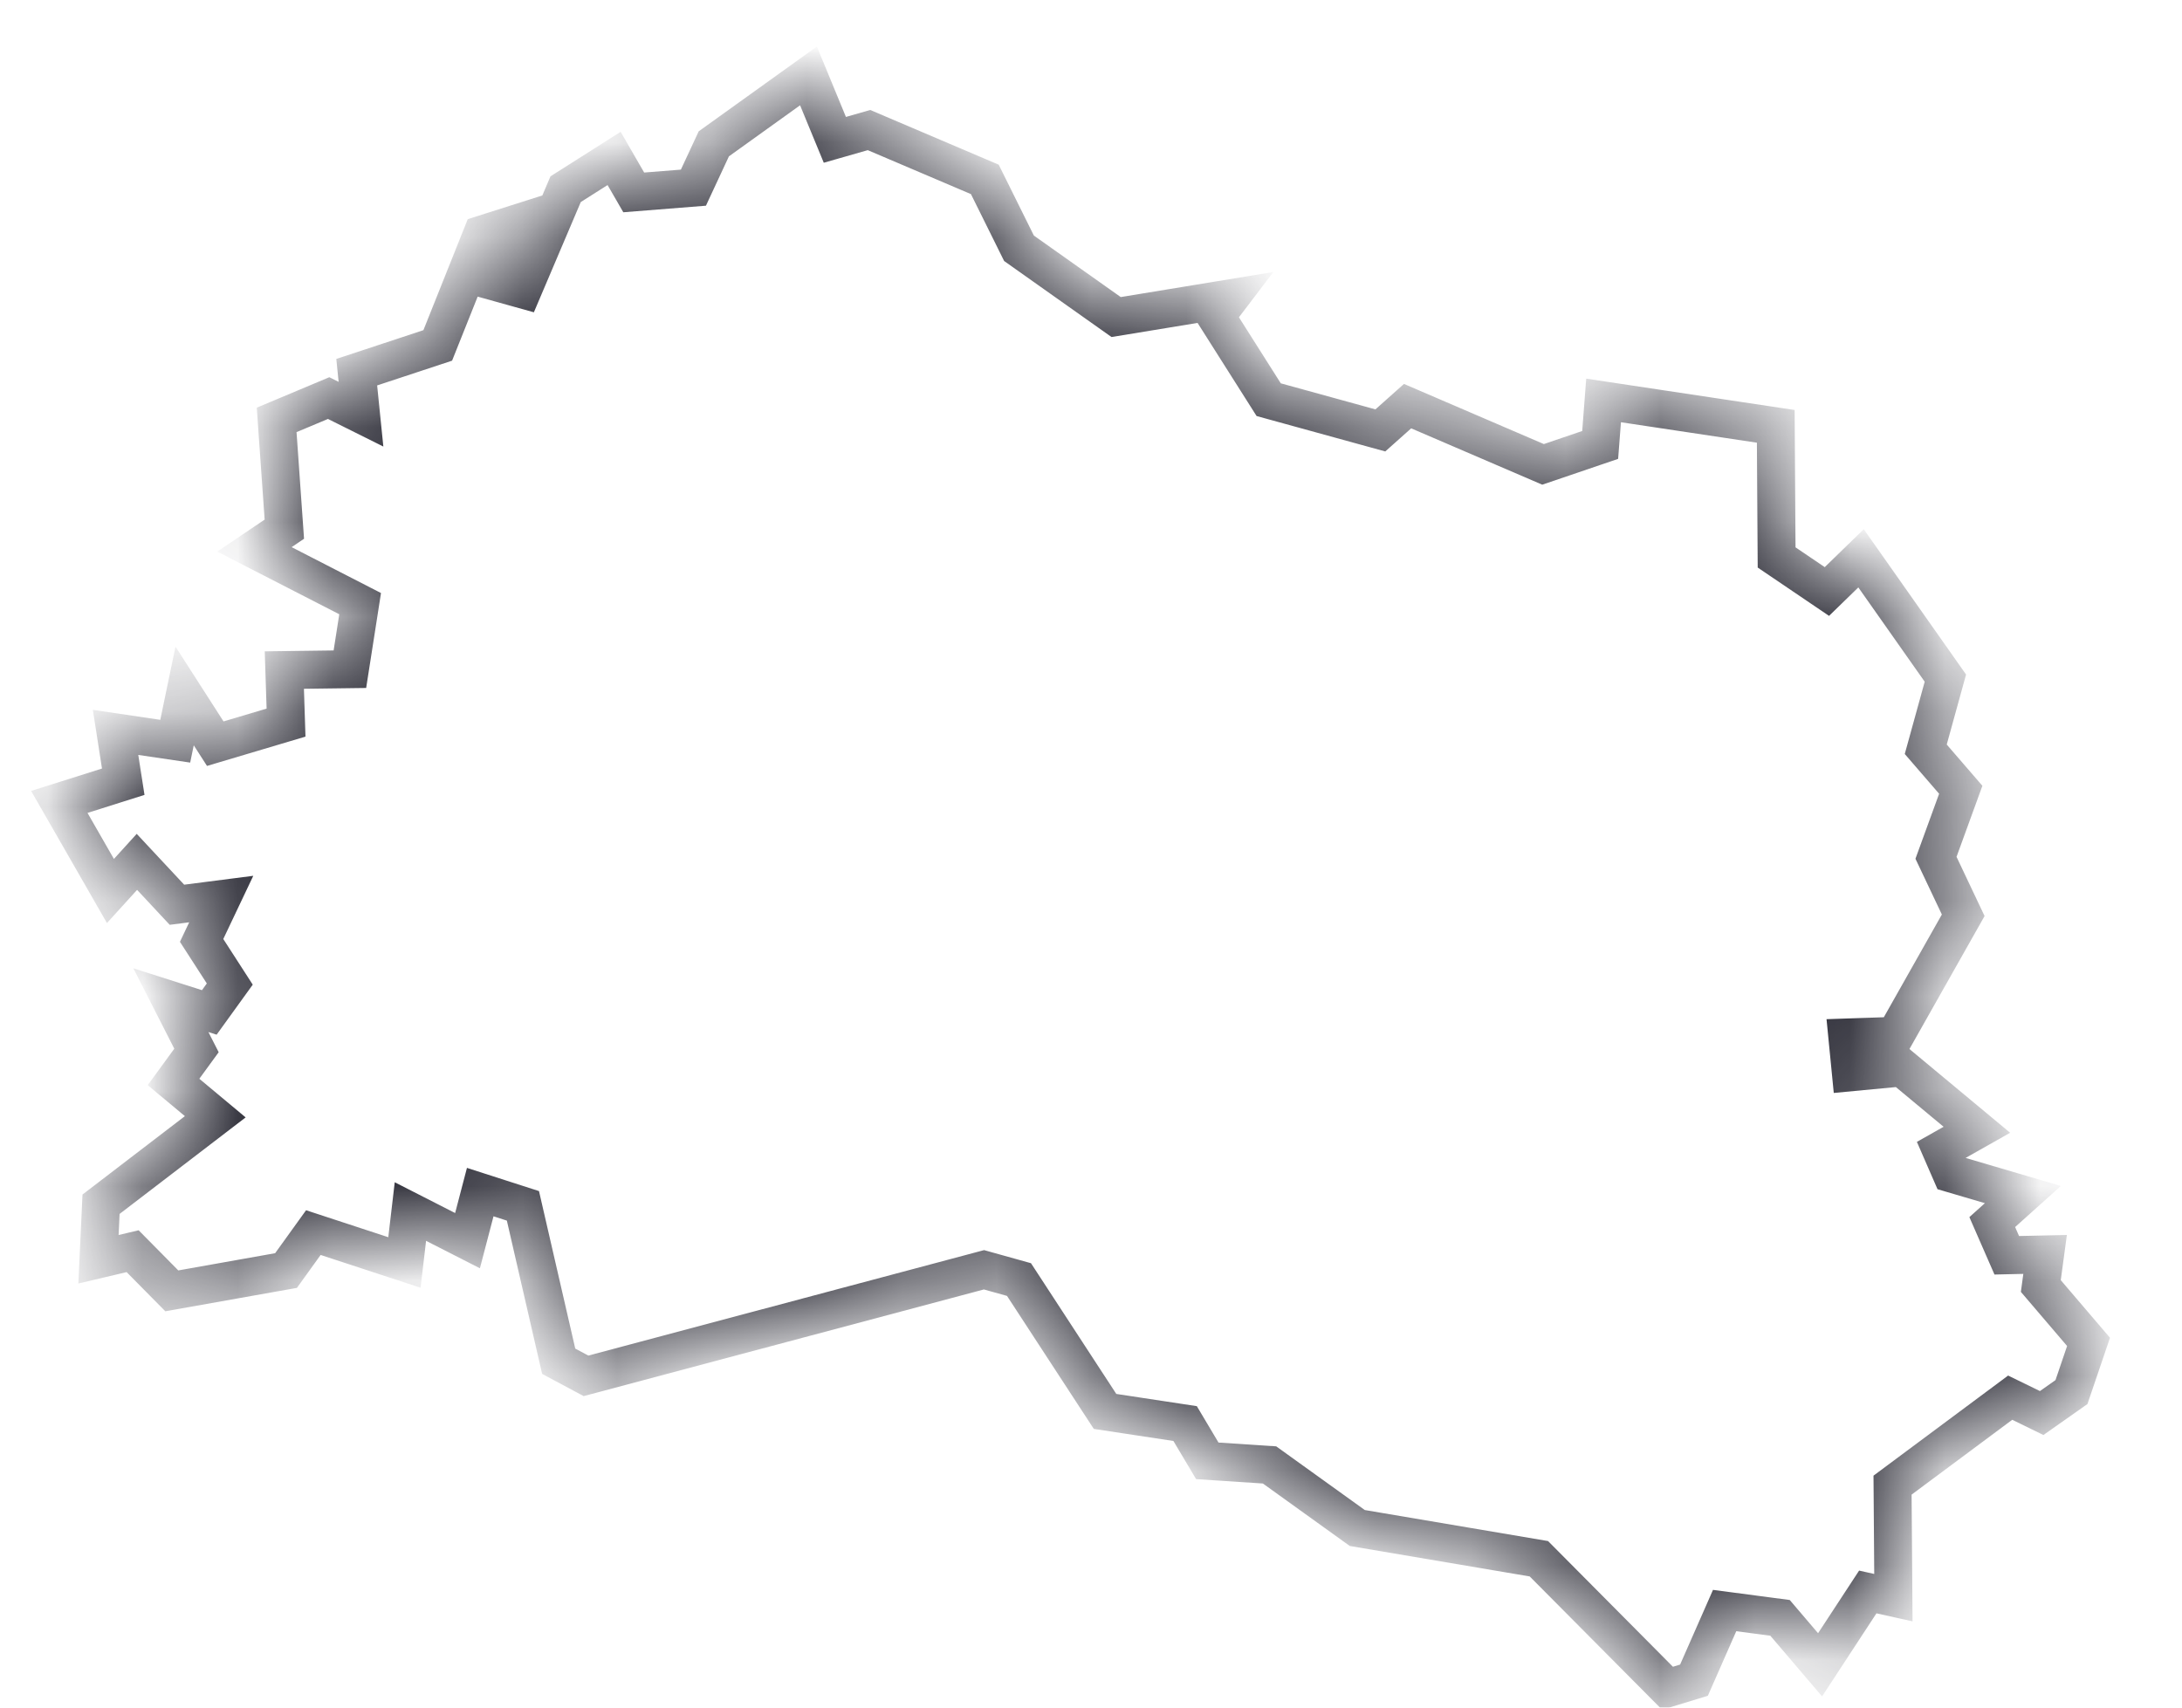 <svg width="23" height="18" fill="none" xmlns="http://www.w3.org/2000/svg"><mask id="a" fill="#fff"><path d="M8.522.8l.278.674.36-.103 1.221.52.36.726 1.024.725 1.194-.196-.143.188.557.879 1.177.324.287-.256 1.428.614.602-.205.036-.469 1.815.273.009 1.382.53.359.36-.35.889 1.263-.207.75.369.427-.261.717.287.606-.718 1.271-.503.017.036.367.539-.051.79.657-.377.213.108.248.754.222-.323.29.153.35.404-.009-.045.333.503.589-.18.529-.314.221-.332-.162-1.24.922.009 1.186-.27-.06-.503.768-.422-.495-.584-.077-.323.734-.279.085-1.356-1.365-1.914-.324-.925-.665-.656-.043-.234-.393-.844-.128-.907-1.39-.369-.103-4.195 1.118-.288-.154-.377-1.638-.45-.145-.134.512-.602-.307-.063.537-.96-.315-.288.4-1.204.214-.413-.418-.36.085.027-.58 1.204-.922-.44-.367.242-.332-.27-.53.405.129.216-.299-.297-.46.207-.436-.467.06-.422-.452-.279.307-.539-.939.674-.213-.081-.52.629.093.099-.477.323.503.746-.222-.018-.554.691-.009.108-.691-1.114-.572.315-.213-.081-1.152.548-.23.341.17-.045-.443.854-.282.467-1.169.431-.137-.305.632.305.085.45-1.058.511-.324.207.358.629-.05.215-.462L8.522.8z"/></mask><path d="M8.522.8l.278.674.36-.103 1.221.52.36.726 1.024.725 1.194-.196-.143.188.557.879 1.177.324.287-.256 1.428.614.602-.205.036-.469 1.815.273.009 1.382.53.359.36-.35.889 1.263-.207.75.369.427-.261.717.287.606-.718 1.271-.503.017.036.367.539-.051.79.657-.377.213.108.248.754.222-.323.29.153.35.404-.009-.045.333.503.589-.18.529-.314.221-.332-.162-1.24.922.009 1.186-.27-.06-.503.768-.422-.495-.584-.077-.323.734-.279.085-1.356-1.365-1.914-.324-.925-.665-.656-.043-.234-.393-.844-.128-.907-1.39-.369-.103-4.195 1.118-.288-.154-.377-1.638-.45-.145-.134.512-.602-.307-.063.537-.96-.315-.288.4-1.204.214-.413-.418-.36.085.027-.58 1.204-.922-.44-.367.242-.332-.27-.53.405.129.216-.299-.297-.46.207-.436-.467.06-.422-.452-.279.307-.539-.939.674-.213-.081-.52.629.093.099-.477.323.503.746-.222-.018-.554.691-.009.108-.691-1.114-.572.315-.213-.081-1.152.548-.23.341.17-.045-.443.854-.282.467-1.169.431-.137-.305.632.305.085.45-1.058.511-.324.207.358.629-.05.215-.462L8.522.8z" stroke="#31313B" stroke-width=".4" mask="url(#a)"/></svg>